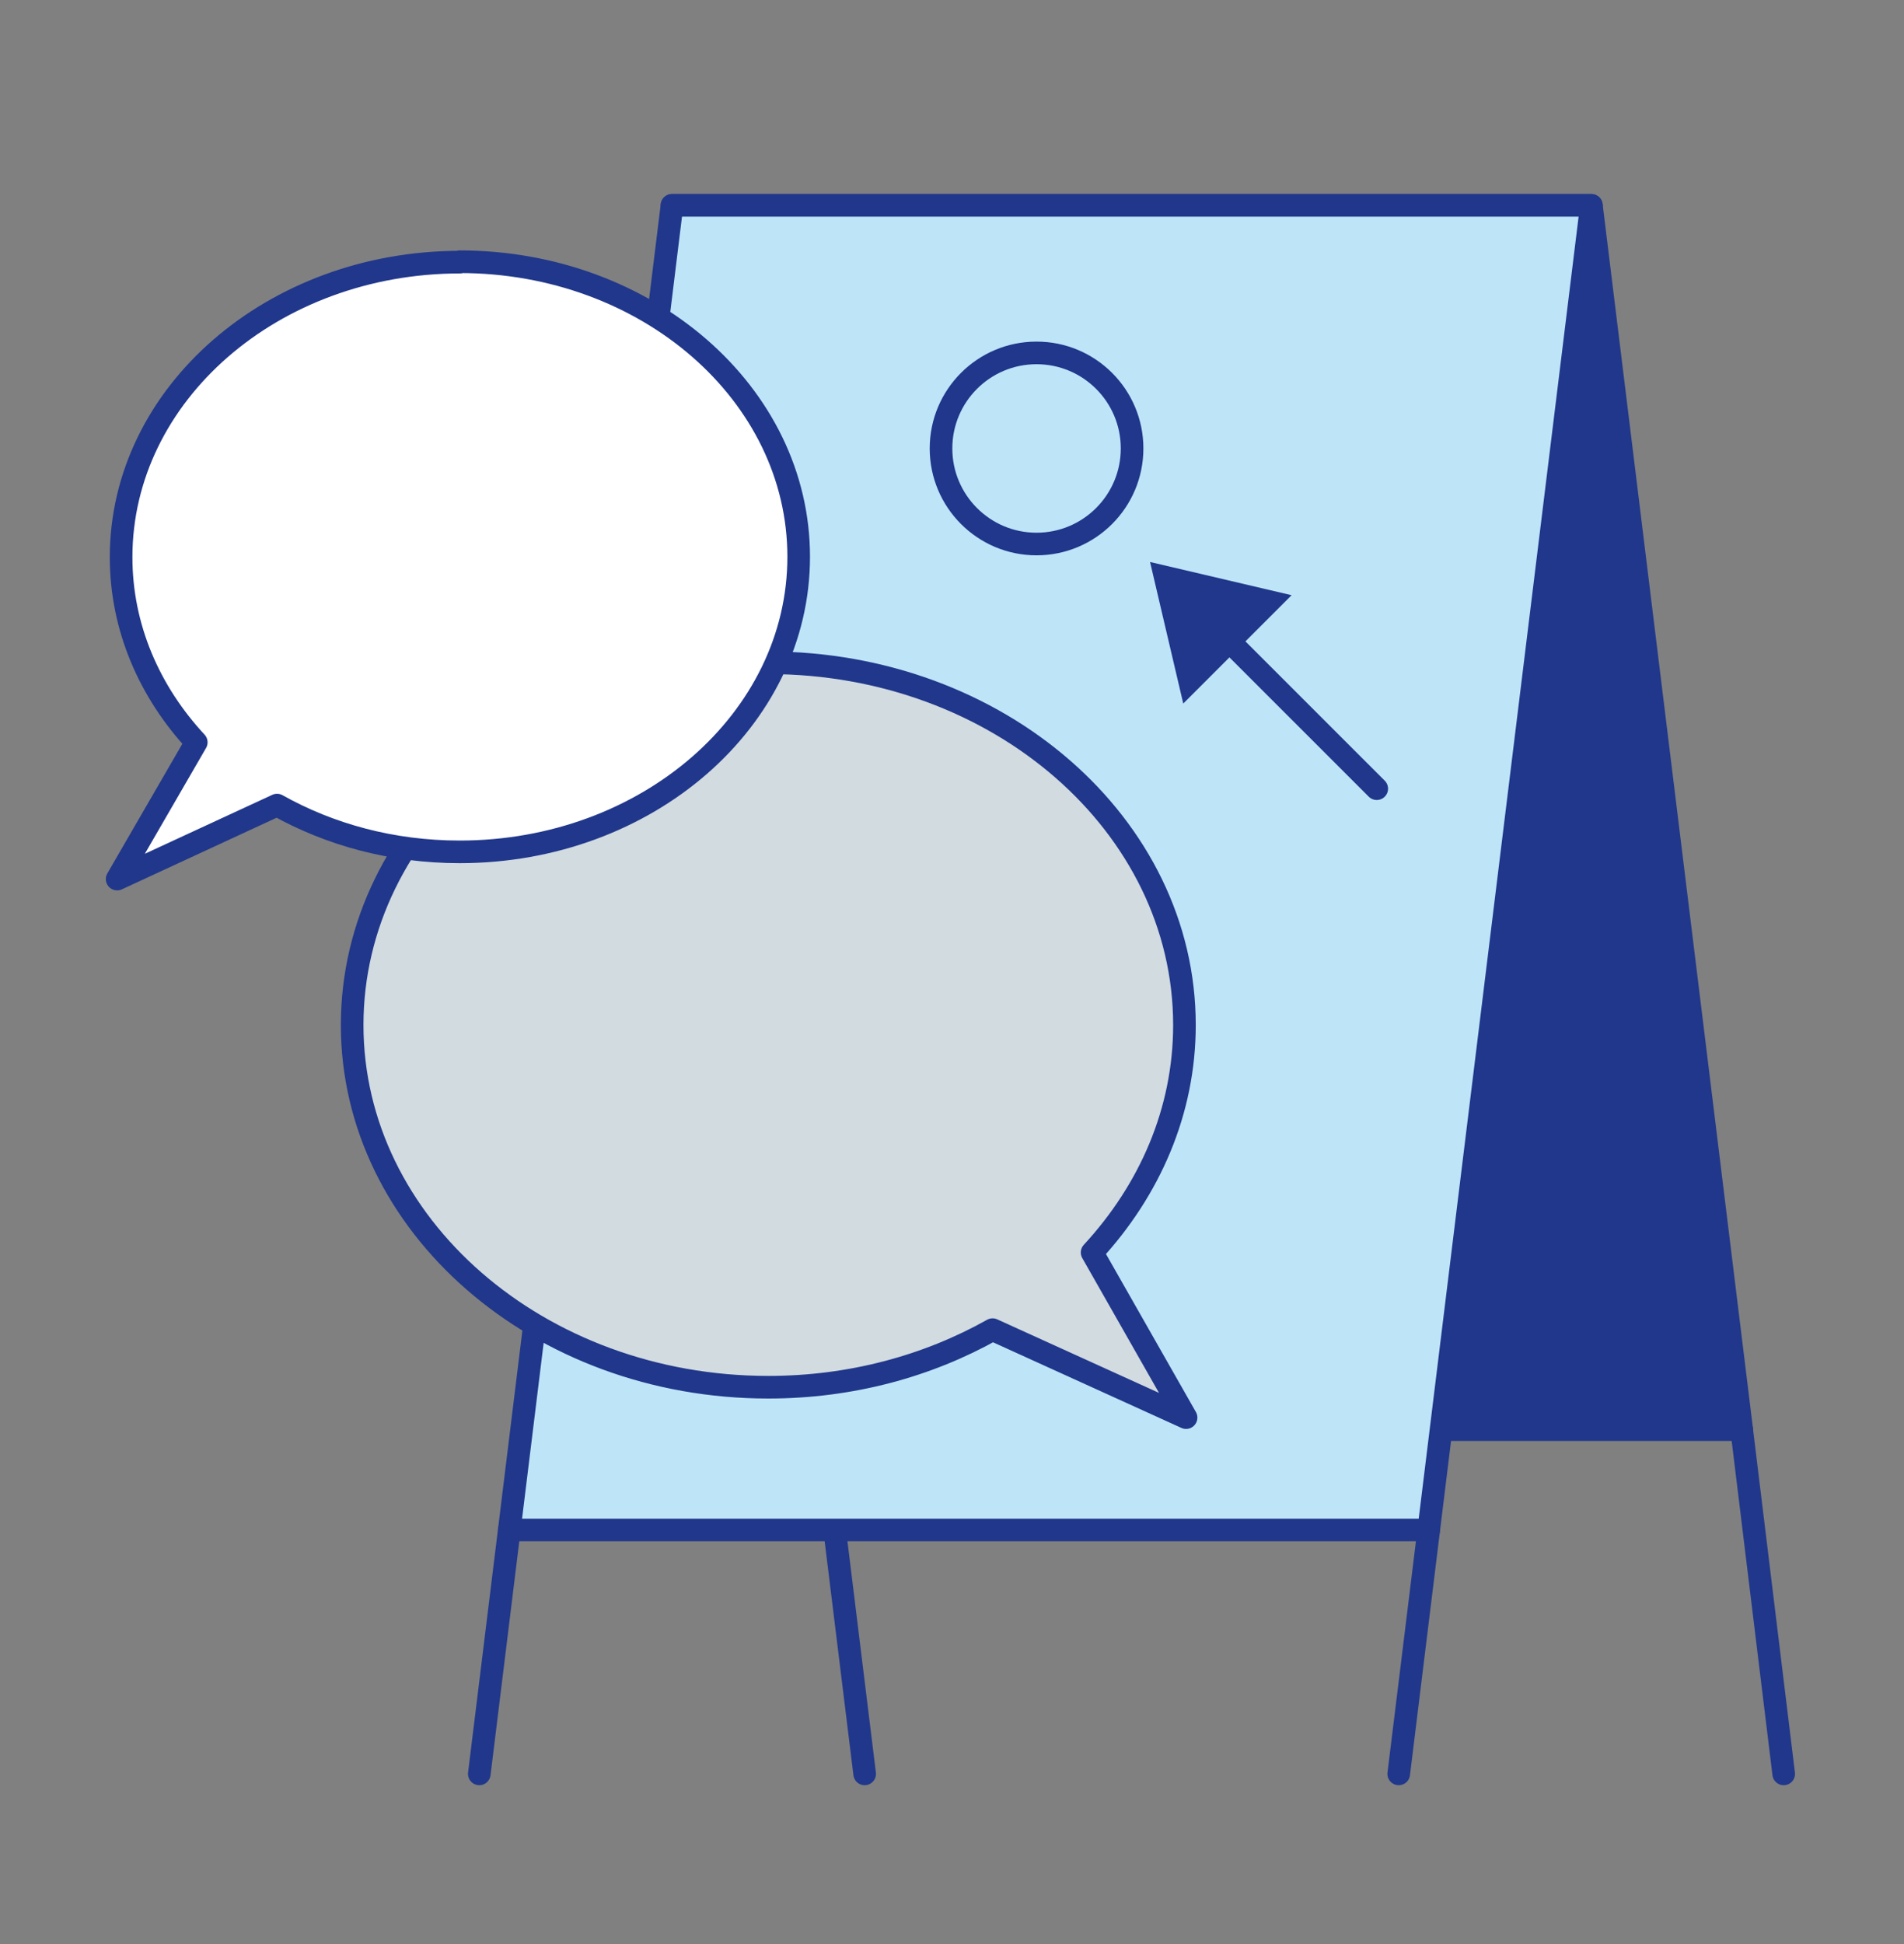 <svg width="48" height="49" viewBox="0 0 48 49" fill="none" xmlns="http://www.w3.org/2000/svg">
<rect x="0" y="0" width="48" height="49" fill="#808080" stroke="none"/>
<path d="M20.73 36.034H43.909L40.119 5.176H16.941L20.73 36.034Z" fill="#20378B" stroke="#20378B" stroke-width="0.57" stroke-linejoin="round"/>
<path d="M21.042 38.563L21.798 44.711" stroke="#20378B" stroke-width="0.57" stroke-linecap="round" stroke-linejoin="round"/>
<path d="M43.908 36.034L44.967 44.711" stroke="#20378B" stroke-width="0.57" stroke-linecap="round" stroke-linejoin="round"/>
<path d="M36.018 38.563H12.839L16.941 5.176H40.119L36.018 38.563Z" fill="#BEE4F8" stroke="#20378B" stroke-width="0.57" stroke-linejoin="round"/>
<path d="M36.018 38.563L35.262 44.711" stroke="#20378B" stroke-width="0.57" stroke-linecap="round" stroke-linejoin="round"/>
<path d="M12.839 38.563L12.083 44.711" stroke="#20378B" stroke-width="0.57" stroke-linecap="round" stroke-linejoin="round"/>
<path d="M19.369 16.705C25.164 16.705 29.86 20.796 29.86 25.835C29.86 28.012 28.983 29.997 27.532 31.569L29.901 35.731L25.023 33.514C23.39 34.431 21.455 34.965 19.369 34.965C13.575 34.965 8.878 30.874 8.878 25.835C8.878 20.796 13.575 16.705 19.369 16.705Z" fill="#D1DBE0" stroke="#20378B" stroke-width="0.57" stroke-linejoin="round"/>
<path d="M11.599 6.607C6.883 6.607 3.053 9.932 3.053 14.044C3.053 15.818 3.769 17.44 4.948 18.71L2.953 22.157L6.984 20.292C8.314 21.038 9.886 21.471 11.589 21.471C16.306 21.471 20.135 18.146 20.135 14.034C20.135 9.922 16.306 6.597 11.589 6.597L11.599 6.607Z" fill="white" stroke="#20378B" stroke-width="0.57" stroke-linejoin="round"/>
<path d="M28.993 14.165L32.561 15.002L29.83 17.733L28.993 14.165Z" fill="#20378B"/>
<path d="M29.638 14.81L34.708 19.879" stroke="#20378B" stroke-width="0.57" stroke-linecap="round" stroke-linejoin="round"/>
<path d="M26.131 13.712C27.462 13.712 28.54 12.633 28.54 11.303C28.54 9.973 27.462 8.895 26.131 8.895C24.801 8.895 23.723 9.973 23.723 11.303C23.723 12.633 24.801 13.712 26.131 13.712Z" stroke="#20378B" stroke-width="0.57" stroke-linecap="round" stroke-linejoin="round"/>
</svg>
